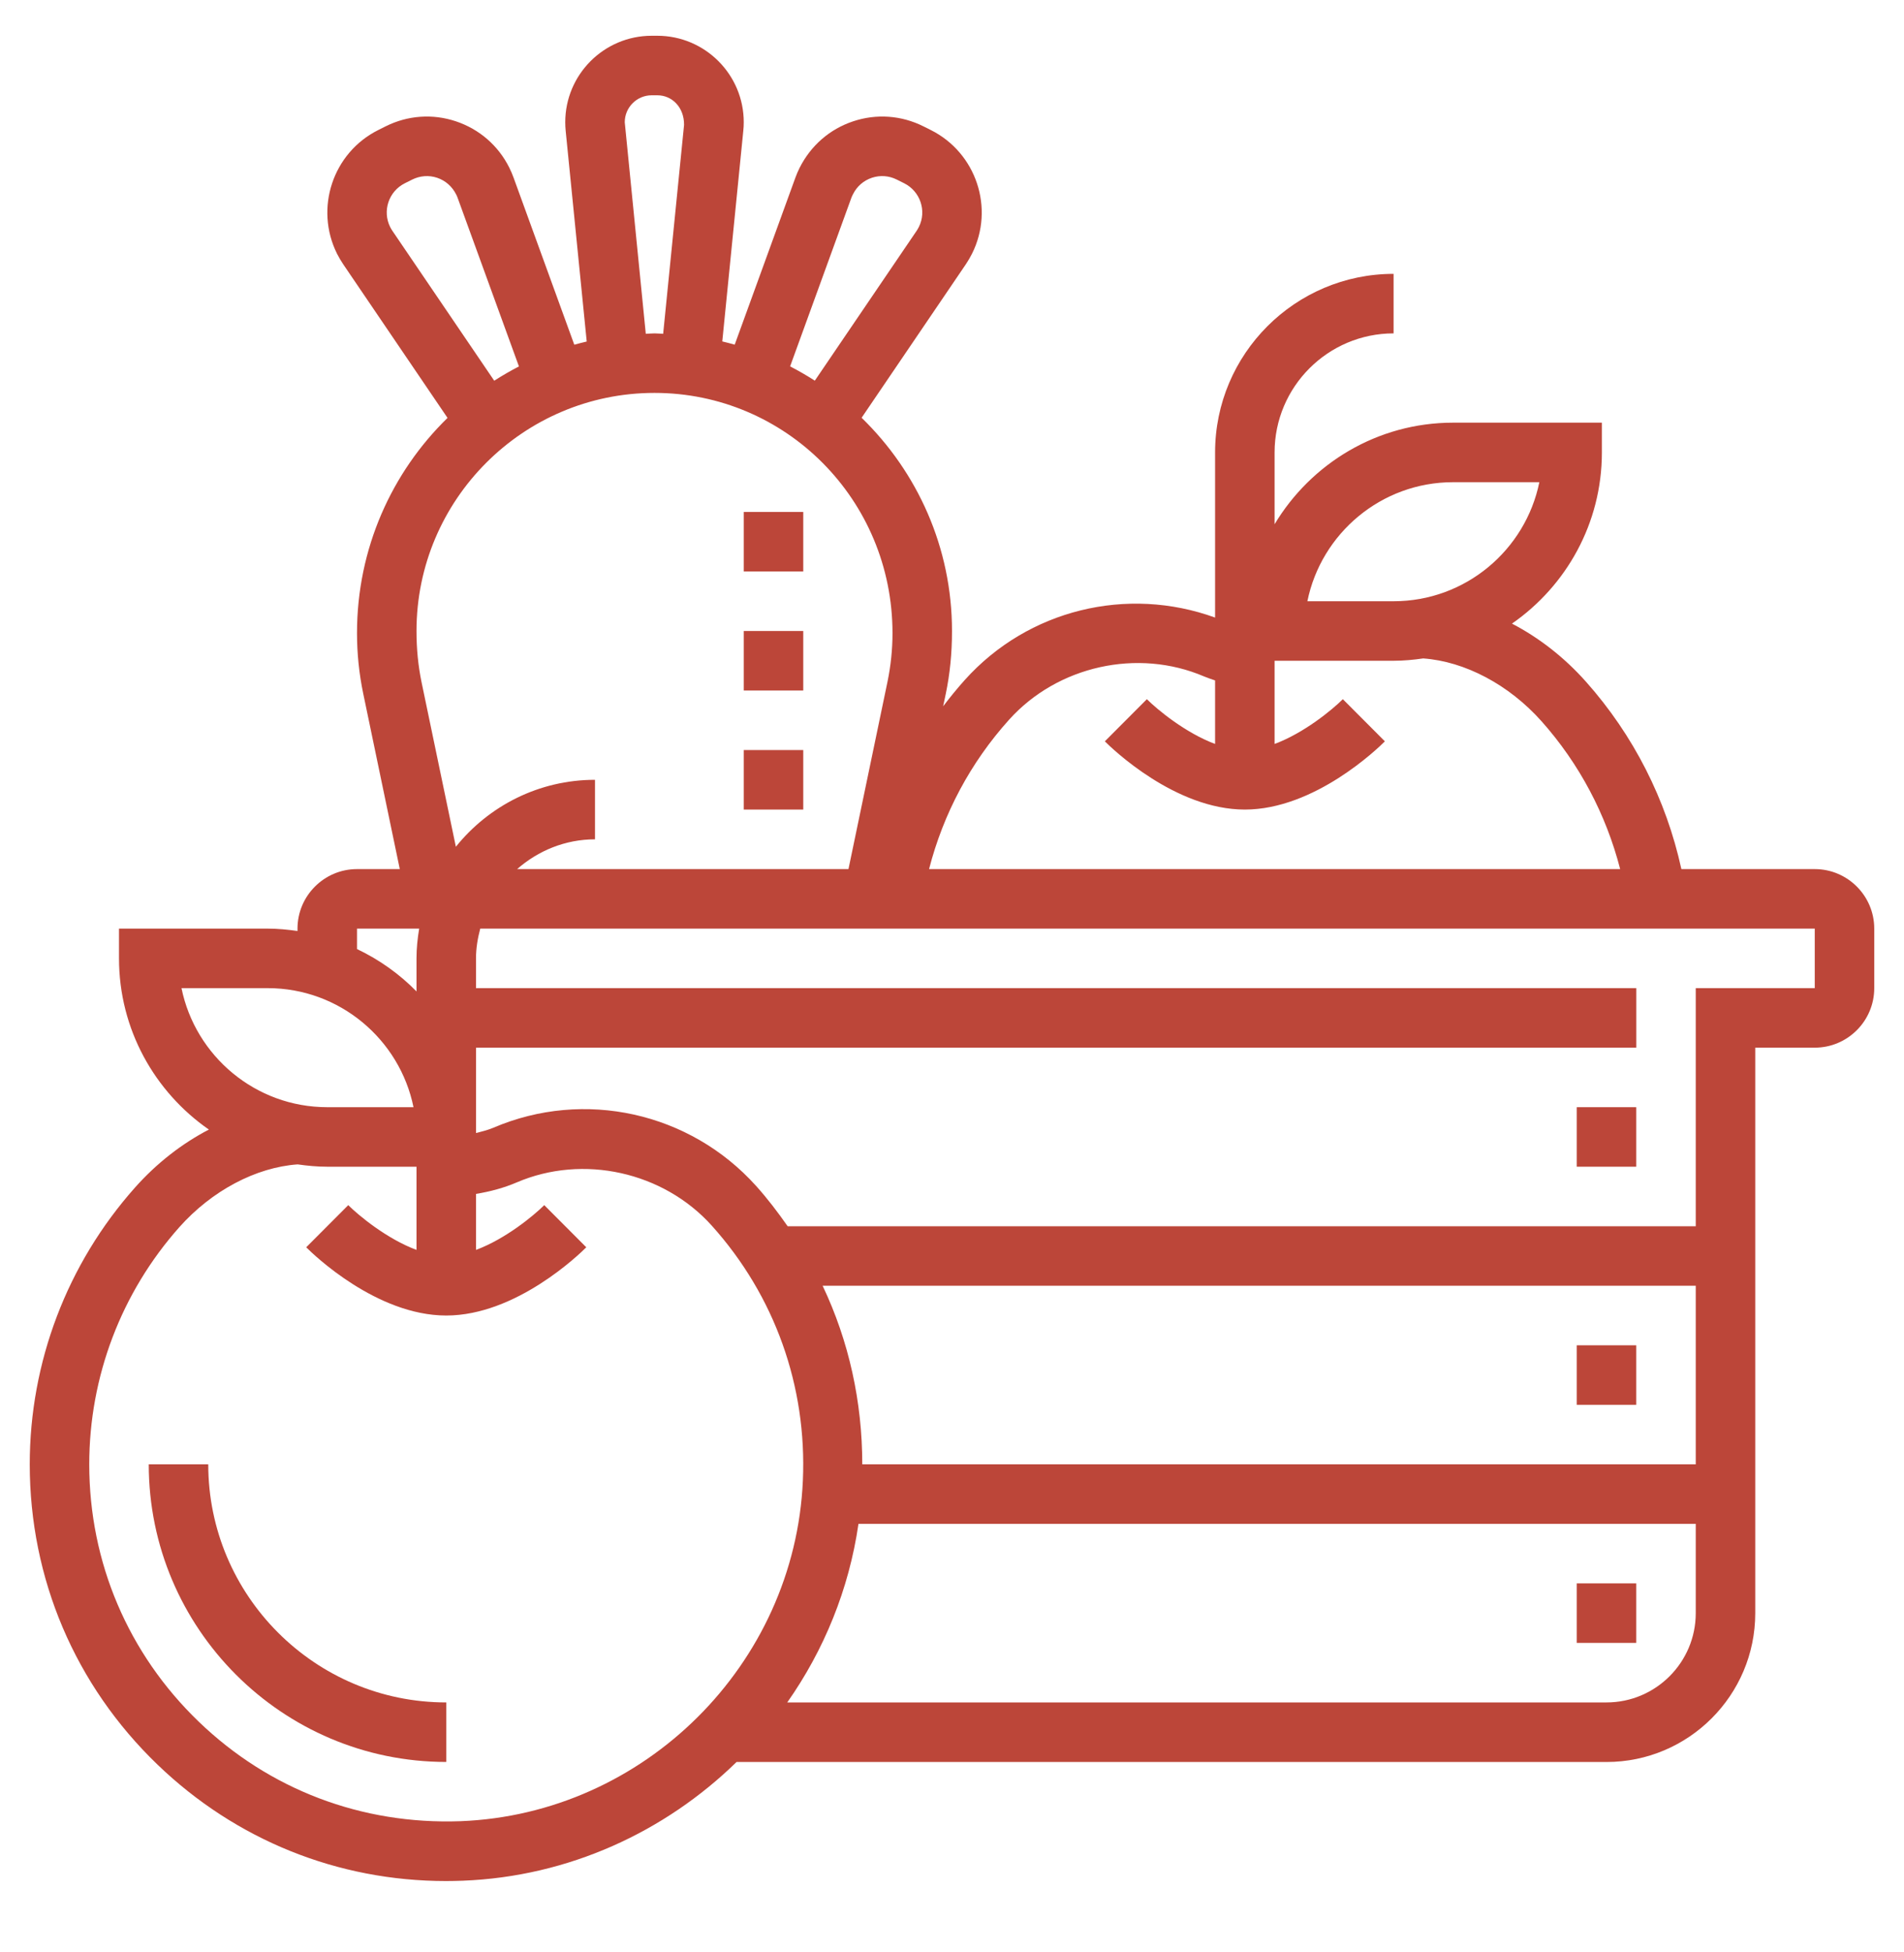 <svg width="40" height="41" viewBox="0 0 40 41" fill="none" xmlns="http://www.w3.org/2000/svg">
<g clip-path="url(#clip0_256_171)">
<path d="M34.375 23.251H33.125V24.501H34.375V23.251Z" fill="#BC4639"/>
<path d="M34.375 28.251H33.125V29.501H34.375V28.251Z" fill="#BC4639"/>
<path d="M34.375 33.251H33.125V34.501H34.375V33.251Z" fill="#BC4639"/>
<path d="M38.125 18.251H35.323C35.004 16.792 34.319 15.44 33.318 14.315C32.863 13.804 32.333 13.392 31.764 13.096C32.904 12.305 33.653 10.99 33.653 9.501V8.876H30.527C28.935 8.876 27.543 9.734 26.777 11.009V9.501C26.777 8.122 27.899 7.001 29.277 7.001V5.751C27.209 5.751 25.527 7.433 25.527 9.501V12.969C23.678 12.299 21.599 12.8 20.27 14.278C20.109 14.457 19.959 14.642 19.814 14.832L19.869 14.572C19.956 14.153 20 13.723 20 13.251C20 11.495 19.27 9.909 18.101 8.773L20.292 5.548C20.339 5.478 20.381 5.405 20.421 5.327C20.898 4.373 20.509 3.208 19.555 2.731L19.399 2.653C18.937 2.422 18.413 2.384 17.922 2.548C17.431 2.712 17.034 3.056 16.797 3.527C16.764 3.594 16.734 3.663 16.709 3.733L15.435 7.238C15.349 7.213 15.261 7.191 15.174 7.17L15.615 2.752C15.622 2.691 15.625 2.628 15.625 2.567C15.625 1.565 14.81 0.751 13.809 0.751H13.691C12.69 0.751 11.875 1.565 11.875 2.567C11.875 2.629 11.878 2.691 11.884 2.748L12.326 7.172C12.238 7.192 12.151 7.215 12.065 7.239L10.791 3.735C10.766 3.664 10.736 3.595 10.698 3.518C10.467 3.056 10.069 2.712 9.579 2.548C9.089 2.384 8.564 2.422 8.102 2.653L7.946 2.731C6.992 3.208 6.604 4.373 7.081 5.33C7.12 5.405 7.162 5.478 7.21 5.549L9.402 8.776C8.231 9.918 7.5 11.517 7.5 13.296C7.5 13.723 7.544 14.153 7.632 14.571L8.399 18.251H7.5C6.811 18.251 6.25 18.812 6.25 19.501V19.551C6.045 19.522 5.838 19.501 5.625 19.501H2.5V20.126C2.5 21.615 3.249 22.93 4.388 23.721C3.819 24.017 3.289 24.429 2.835 24.94C1.41 26.542 0.625 28.605 0.625 30.751C0.625 33.152 1.578 35.392 3.309 37.057C4.955 38.641 7.096 39.502 9.371 39.502C9.488 39.502 9.604 39.499 9.722 39.495C11.946 39.409 13.969 38.47 15.474 37.002H33.75C35.473 37.002 36.875 35.6 36.875 33.877V22.001H38.125C38.814 22.001 39.375 21.44 39.375 20.751V19.501C39.375 18.812 38.814 18.251 38.125 18.251ZM30.527 10.126H32.339C32.049 11.55 30.787 12.626 29.277 12.626H27.466C27.756 11.202 29.018 10.126 30.527 10.126ZM21.199 15.114C22.217 13.982 23.901 13.609 25.295 14.205C25.37 14.237 25.449 14.262 25.527 14.289V15.623C24.907 15.392 24.317 14.905 24.094 14.683L23.211 15.568C23.357 15.715 24.686 17.001 26.152 17.001C27.619 17.001 28.948 15.715 29.094 15.568L28.211 14.683C27.988 14.905 27.398 15.392 26.777 15.623V13.876H29.277C29.489 13.876 29.696 13.856 29.899 13.827C30.775 13.889 31.701 14.379 32.384 15.145C33.181 16.04 33.741 17.104 34.037 18.251H19.518C19.817 17.09 20.387 16.015 21.199 15.114ZM17.884 4.159C17.893 4.135 17.902 4.112 17.921 4.077C18.003 3.913 18.142 3.792 18.317 3.733C18.492 3.675 18.676 3.689 18.84 3.771L18.996 3.849C19.334 4.018 19.472 4.43 19.304 4.766C19.29 4.794 19.273 4.822 19.257 4.847L17.118 7.994C16.95 7.886 16.777 7.786 16.599 7.694L17.884 4.159ZM13.125 2.567C13.125 2.255 13.379 2.001 13.691 2.001H13.809C14.121 2.001 14.374 2.255 14.371 2.623L13.932 7.01C13.872 7.008 13.812 7.001 13.75 7.001C13.688 7.001 13.628 7.008 13.567 7.01L13.125 2.567ZM8.244 4.848C8.227 4.822 8.21 4.795 8.197 4.768C8.028 4.43 8.166 4.018 8.504 3.849L8.66 3.771C8.823 3.69 9.009 3.675 9.183 3.733C9.357 3.792 9.498 3.913 9.586 4.089C9.598 4.112 9.607 4.135 9.616 4.16L10.902 7.695C10.724 7.787 10.551 7.887 10.383 7.995L8.244 4.848ZM13.75 8.251C16.507 8.251 18.75 10.494 18.75 13.296C18.75 13.638 18.714 13.981 18.645 14.316L17.825 18.251H10.864C11.303 17.867 11.871 17.626 12.5 17.626V16.376C11.319 16.376 10.265 16.926 9.577 17.782L8.854 14.316C8.786 13.981 8.75 13.638 8.75 13.251C8.75 10.494 10.993 8.251 13.75 8.251ZM7.5 19.501H8.806C8.772 19.705 8.75 19.913 8.75 20.126V20.82C8.391 20.453 7.968 20.153 7.5 19.93V19.501ZM5.625 20.751C7.134 20.751 8.397 21.827 8.687 23.251H6.875C5.366 23.251 4.103 22.175 3.813 20.751H5.625ZM9.674 38.245C7.6 38.32 5.659 37.583 4.176 36.156C2.692 34.728 1.875 32.809 1.875 30.751C1.875 28.912 2.547 27.143 3.768 25.77C4.451 25.003 5.377 24.514 6.253 24.452C6.457 24.481 6.663 24.501 6.875 24.501H8.75V26.248C8.129 26.017 7.54 25.53 7.316 25.308L6.433 26.193C6.579 26.34 7.908 27.626 9.375 27.626C10.842 27.626 12.171 26.34 12.317 26.193L11.434 25.308C11.21 25.53 10.621 26.017 10 26.248V25.072C10.299 25.023 10.589 24.945 10.857 24.83C12.251 24.233 13.936 24.608 14.953 25.738C16.275 27.208 16.955 29.109 16.867 31.092C16.697 34.954 13.536 38.096 9.674 38.245ZM18.115 30.751C18.115 29.437 17.834 28.162 17.282 27.001H35.625V30.751H18.115ZM33.75 35.751H16.539C17.309 34.655 17.836 33.378 18.035 32.001H35.625V33.876C35.625 34.91 34.784 35.751 33.75 35.751ZM38.125 20.751H35.625V25.751H16.547C16.342 25.458 16.125 25.172 15.883 24.903C14.491 23.356 12.273 22.866 10.366 23.682C10.252 23.73 10.126 23.762 10.001 23.794V22.001H34.376V20.751H10V20.126C10 19.909 10.036 19.702 10.089 19.501H38.125V20.751Z" fill="#BC4639"/>
<path d="M4.375 30.751H3.125C3.125 34.197 5.929 37.001 9.375 37.001V35.751C6.618 35.751 4.375 33.508 4.375 30.751Z" fill="#BC4639"/>
<path d="M16.875 10.751H15.625V12.001H16.875V10.751Z" fill="#BC4639"/>
<path d="M16.875 13.251H15.625V14.501H16.875V13.251Z" fill="#BC4639"/>
<path d="M16.875 15.751H15.625V17.001H16.875V15.751Z" fill="#BC4639"/>
</g>
<defs>
<clipPath id="clip0_256_171">
<rect width="40" height="40" fill="white" transform="translate(0 0.126)"/>
</clipPath>
</defs>
</svg>
